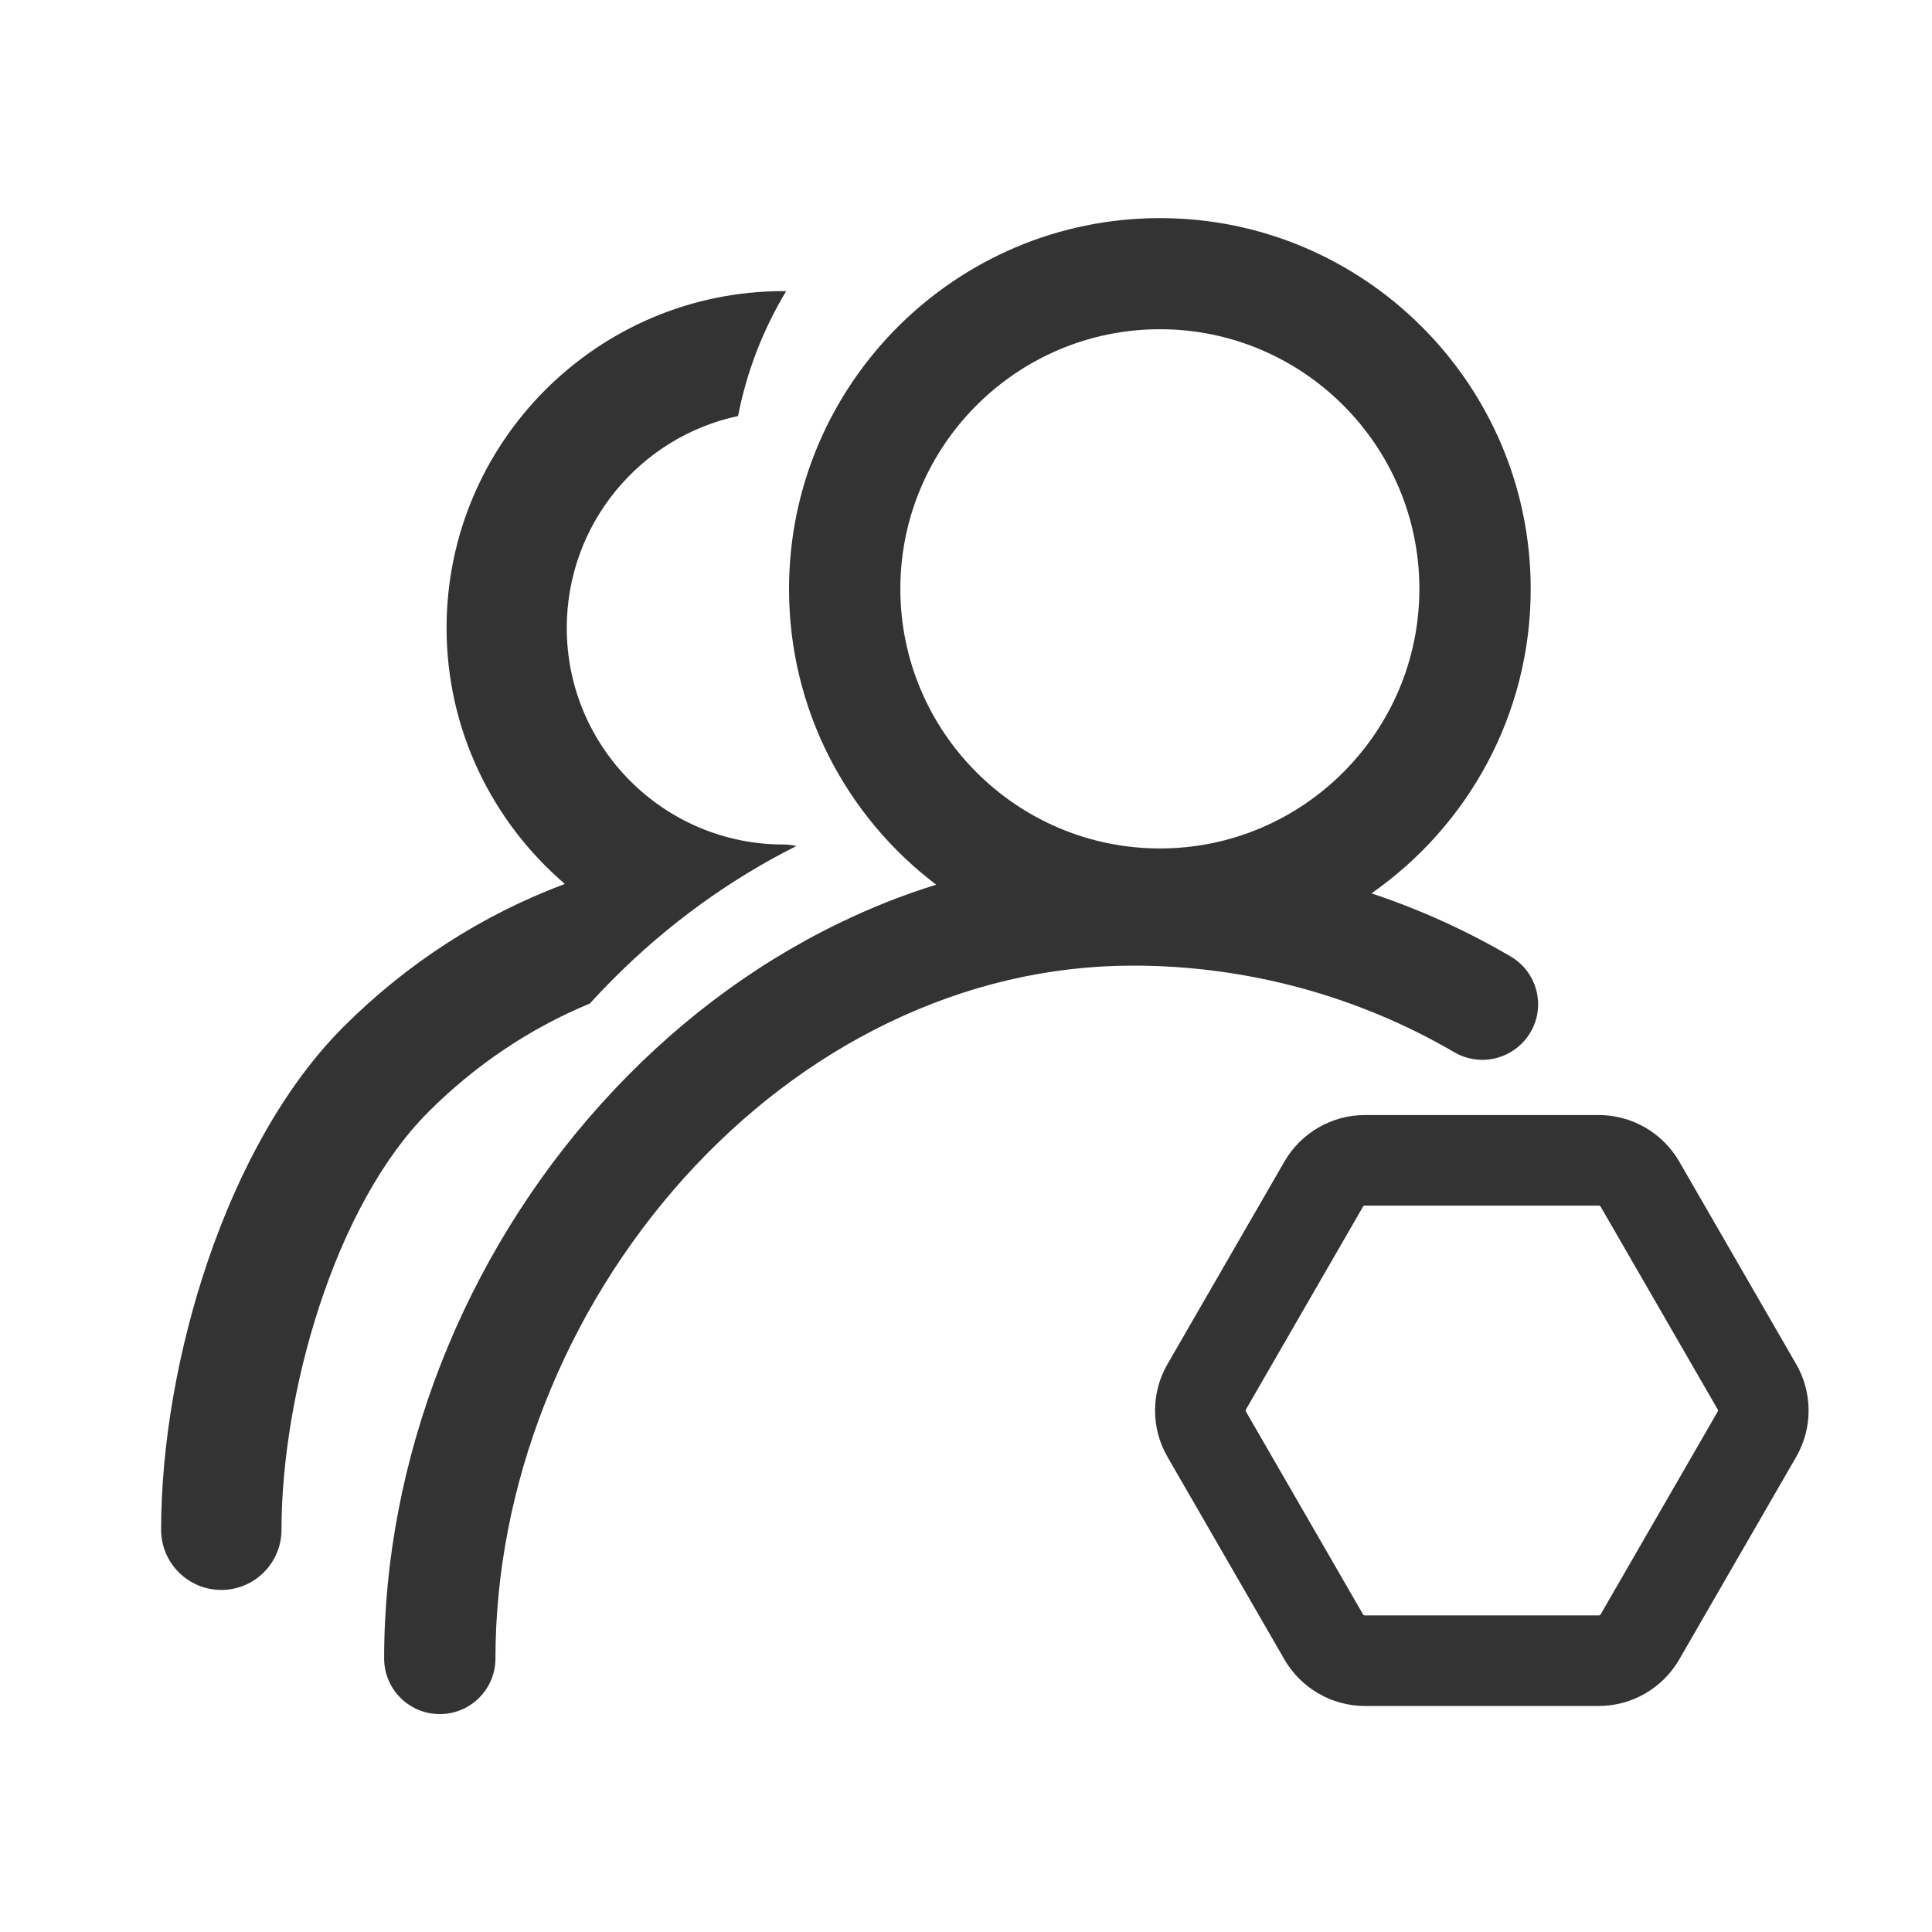 <?xml version="1.0" standalone="no"?><!DOCTYPE svg PUBLIC "-//W3C//DTD SVG 1.1//EN" "http://www.w3.org/Graphics/SVG/1.1/DTD/svg11.dtd"><svg class="icon" width="200px" height="200.00px" viewBox="0 0 1024 1024" version="1.1" xmlns="http://www.w3.org/2000/svg"><path fill="#333333" d="M800.6 506.9c-23.4-13.7-48.1-24.9-73.7-33.4 51-35.6 84.4-94.6 84.4-161.3 0-108.4-88.2-196.6-196.5-196.6-108.4 0-196.6 88.2-196.6 196.6 0 63.9 30.6 120.8 78 156.7-17.5 5.4-34.6 12.2-51.5 20.4-46.8 22.7-89.2 54.9-125.9 95.6C245.6 666 203.6 773.3 203.6 879c0 16.3 13.2 29.5 29.5 29.5s29.5-13.2 29.5-29.5c0-91.3 36.5-184.1 100-254.7 31.6-35 67.8-62.6 107.8-82 41.7-20.2 85.5-30.5 130.2-30.5 59.9 0 118.8 15.9 170.2 45.9 14.1 8.2 32.1 3.5 40.4-10.6 8.2-13.9 3.5-32-10.6-40.2zM477.2 312.1c0-75.8 61.7-137.6 137.6-137.6 75.8 0 137.5 61.7 137.5 137.6 0 75.8-61.7 137.6-137.5 137.6-75.9 0-137.6-61.8-137.6-137.6zM422.1 448.4c-35.4 17.8-68 41.4-96.8 70.2-4.3 4.3-8.6 8.8-12.7 13.3-31.6 13.1-60.6 32.5-85.5 57.4-50.3 50.3-77.9 150.4-77.9 221.5 0 17.6-14.3 31.9-31.9 31.9-17.6 0-31.9-14.3-31.9-31.9 0-88.1 34.3-204.2 96.6-266.5 33.9-33.9 73.8-59.5 117.4-75.8-38.3-32.8-62.7-81.5-62.7-135.7 0-98.4 80.1-178.5 178.5-178.5h1.5c-12.1 20.1-20.9 42.4-25.5 66.2-51.8 11-90.8 57.2-90.8 112.3 0 63.3 51.5 114.8 114.8 114.8 2.4 0 4.7 0.3 6.9 0.8zM952 723l-62-107.4c-8.8-15.2-25.1-24.6-42.6-24.6h-124c-17.5 0-33.8 9.4-42.6 24.6l-62 107.4c-8.8 15.2-8.8 34 0 49.2l62 107.4c8.8 15.2 25.1 24.6 42.6 24.6h124c17.5 0 33.8-9.4 42.6-24.6l62-107.4c8.8-15.2 8.8-34 0-49.2z m-41.6 25.2l-62 107.4c-0.2 0.4-0.6 0.6-1 0.6h-124c-0.4 0-0.8-0.2-1-0.6l-62-107.4c-0.2-0.4-0.2-0.8 0-1.2l62-107.4c0.2-0.4 0.6-0.6 1-0.6h124c0.4 0 0.8 0.2 1 0.6l62 107.4c0.2 0.3 0.2 0.8 0 1.2z" /></svg>
